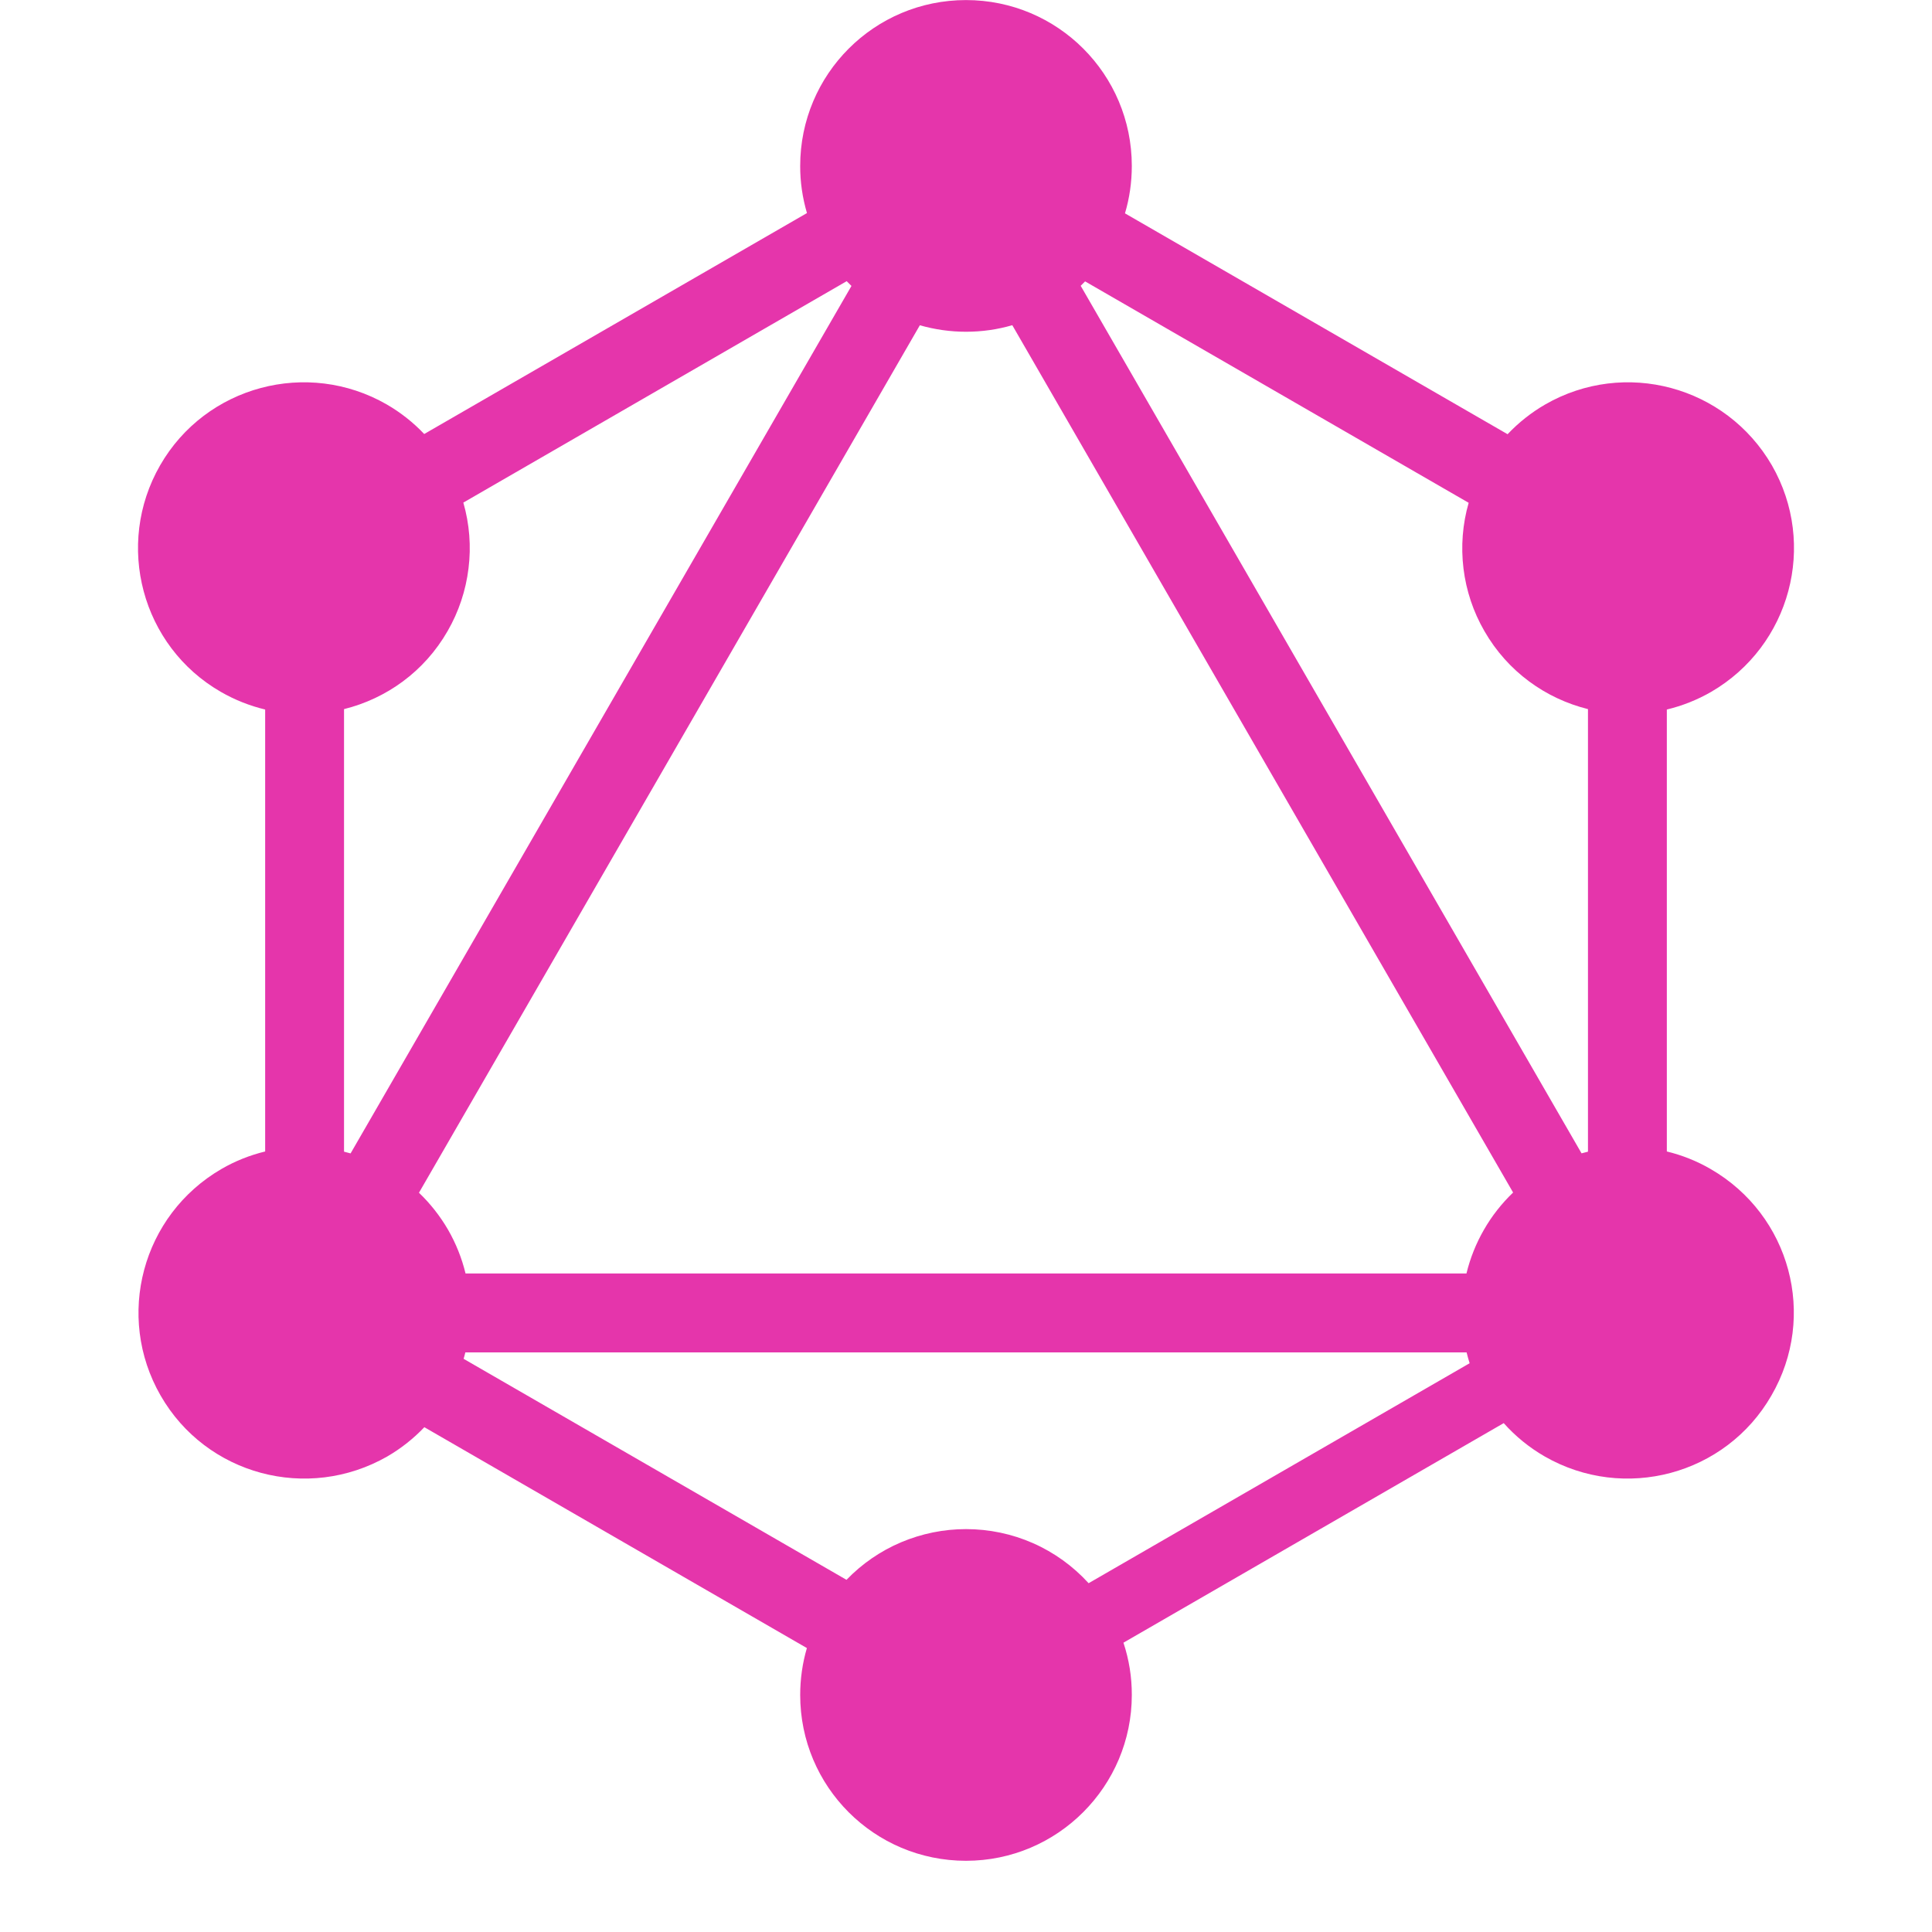 <svg width="24" height="24" viewBox="0 0 24 28" fill="none" xmlns="http://www.w3.org/2000/svg">
<g clip-path="url(#clip0_4_18868)">
<path fill-rule="evenodd" clip-rule="evenodd" d="M14.304 3.092L19.849 6.293C20.009 6.124 20.193 5.978 20.394 5.862C21.544 5.2 23.011 5.593 23.679 6.743C24.34 7.893 23.948 9.36 22.798 10.028C22.598 10.143 22.382 10.229 22.157 10.283V16.688C22.379 16.742 22.593 16.827 22.791 16.942C23.948 17.61 24.34 19.076 23.672 20.226C23.011 21.376 21.538 21.769 20.387 21.108C20.165 20.98 19.964 20.817 19.793 20.625L14.282 23.807C14.363 24.052 14.404 24.307 14.403 24.565C14.403 25.887 13.329 26.968 12 26.968C10.671 26.968 9.597 25.894 9.597 24.565C9.597 24.328 9.631 24.1 9.694 23.885L4.15 20.684C3.992 20.85 3.811 20.993 3.613 21.108C2.456 21.769 0.989 21.376 0.328 20.226C-0.333 19.076 0.059 17.61 1.209 16.942C1.407 16.827 1.621 16.742 1.843 16.688V10.283C1.618 10.229 1.402 10.143 1.202 10.028C0.052 9.367 -0.34 7.893 0.321 6.743C0.982 5.593 2.456 5.2 3.606 5.862C3.806 5.978 3.989 6.122 4.148 6.29L9.695 3.088C9.63 2.866 9.596 2.636 9.597 2.405C9.597 1.076 10.671 0.001 12 0.001C13.329 0.001 14.403 1.076 14.403 2.405C14.403 2.643 14.369 2.874 14.304 3.092ZM13.726 4.078L19.285 7.287C19.196 7.596 19.171 7.921 19.21 8.24C19.249 8.559 19.352 8.868 19.513 9.146C19.851 9.735 20.402 10.125 21.014 10.277V16.691C20.983 16.698 20.952 16.706 20.921 16.715L13.662 4.142C13.684 4.121 13.705 4.1 13.726 4.078V4.078ZM10.34 4.144L3.081 16.716C3.049 16.707 3.018 16.699 2.986 16.691V10.277C3.598 10.125 4.149 9.735 4.487 9.146C4.648 8.867 4.751 8.558 4.79 8.238C4.83 7.918 4.804 7.593 4.715 7.284L10.271 4.075C10.294 4.099 10.316 4.121 10.34 4.144V4.144ZM12.671 4.713L19.929 17.283C19.763 17.442 19.62 17.624 19.506 17.823C19.392 18.021 19.307 18.234 19.253 18.456H4.747C4.693 18.234 4.608 18.021 4.494 17.823C4.379 17.625 4.237 17.444 4.072 17.286L11.331 4.714C11.548 4.776 11.774 4.808 12 4.808C12.233 4.808 12.458 4.775 12.671 4.713ZM13.777 22.945L19.299 19.757C19.283 19.705 19.268 19.653 19.255 19.6H4.744C4.737 19.631 4.728 19.662 4.719 19.693L10.268 22.896C10.493 22.663 10.761 22.478 11.059 22.352C11.357 22.226 11.677 22.161 12 22.161C12.335 22.161 12.666 22.23 12.972 22.365C13.278 22.5 13.552 22.698 13.777 22.945V22.945Z" fill="#E535AB"/>
</g>
<defs>
<clipPath id="clip0_4_18868">
<rect width="24" height="27.003" fill="white"/>
</clipPath>
</defs>
</svg>

